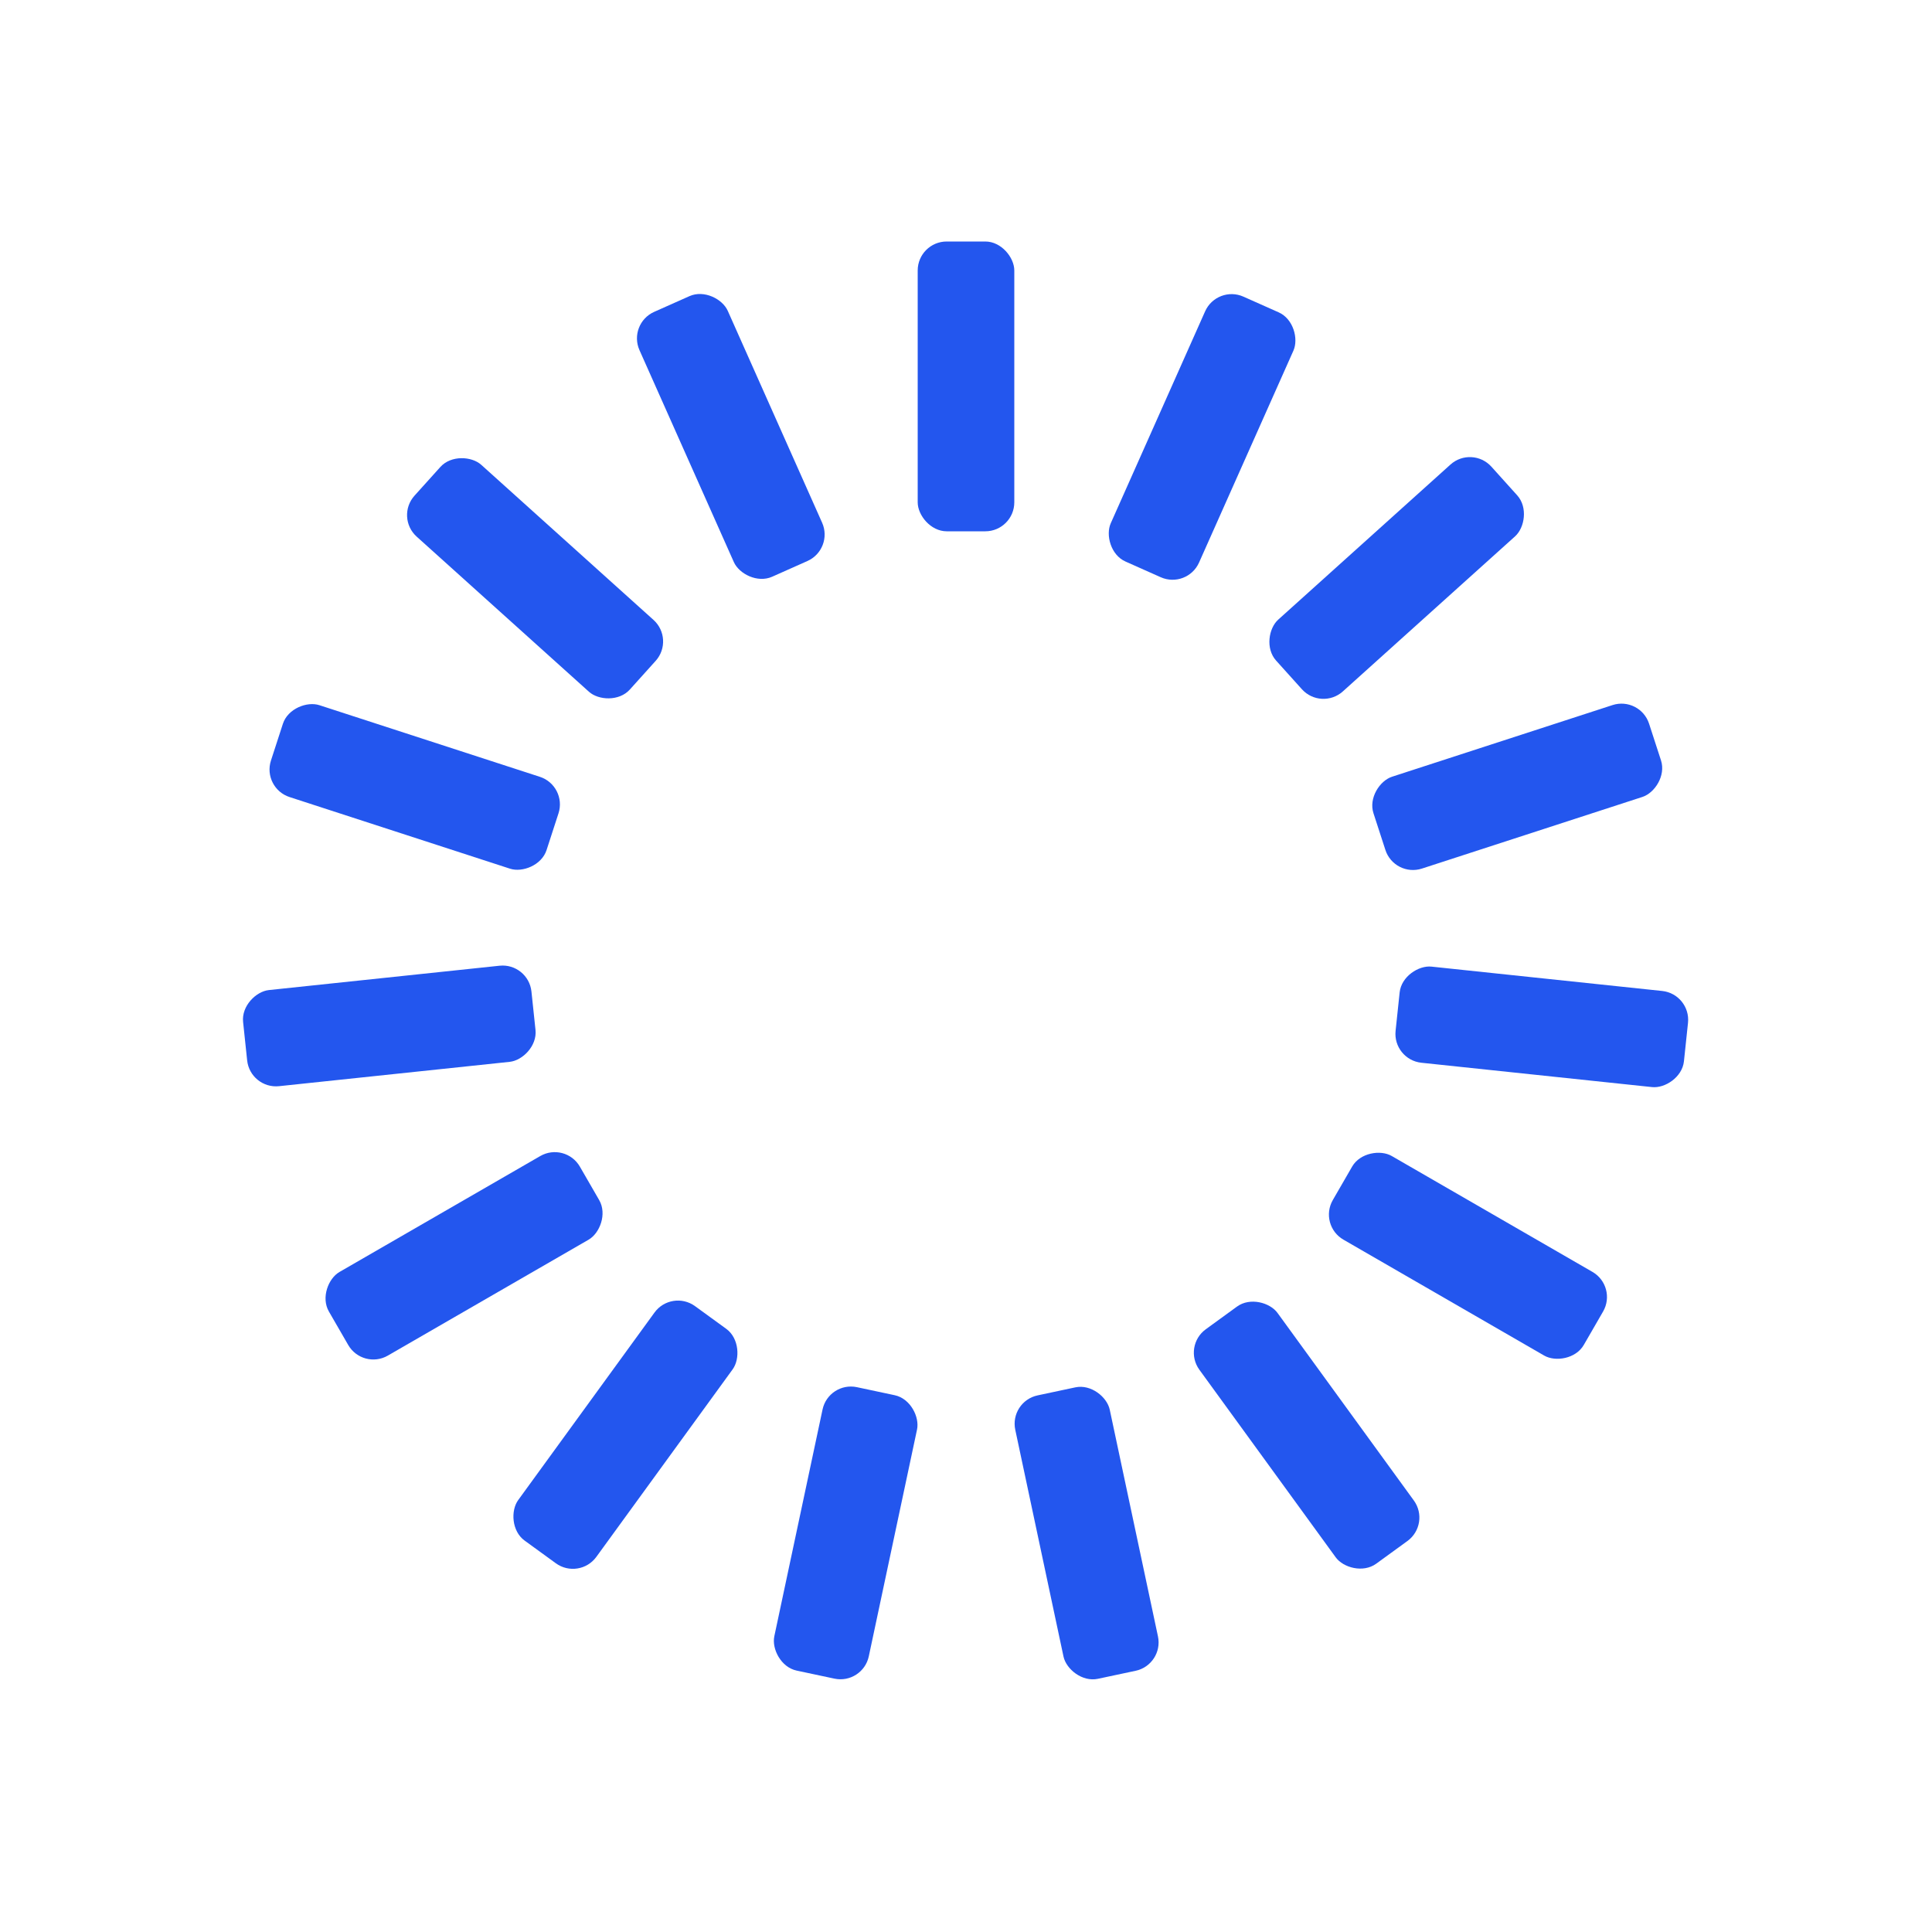<?xml version="1.0" encoding="utf-8"?>
<svg viewBox="0 0 100 100" style="margin:auto;background:transparent;display:block;" xmlns="http://www.w3.org/2000/svg">
  <g>
    <rect x="47.5" y="12.5" rx="1.5" ry="1.5" width="5" height="15" style="fill: rgb(35, 86, 238);">
      <animate attributeName="opacity" values="1;0" keyTimes="0;1" dur="1s" begin="-0.933s" repeatCount="indefinite"/>
    </rect>
  </g>
  <g transform="matrix(0.914, 0.407, -0.407, 0.914, 24.66, -16.014)">
    <rect x="47.5" y="12.5" rx="1.5" ry="1.5" width="5" height="15" style="fill: rgb(35, 86, 238);">
      <animate attributeName="opacity" values="1;0" keyTimes="0;1" dur="1s" begin="-0.867s" repeatCount="indefinite"/>
    </rect>
  </g>
  <g transform="matrix(0.669, 0.743, -0.743, 0.669, 53.701, -20.614)">
    <rect x="47.5" y="12.5" rx="1.5" ry="1.5" width="5" height="15" style="fill: rgb(35, 86, 238);">
      <animate attributeName="opacity" values="1;0" keyTimes="0;1" dur="1s" begin="-0.8s" repeatCount="indefinite"/>
    </rect>
  </g>
  <g transform="matrix(0.309, 0.951, -0.951, 0.309, 82.102, -13.004)">
    <rect x="47.5" y="12.5" rx="1.5" ry="1.5" width="5" height="15" style="fill: rgb(35, 86, 238);">
      <animate attributeName="opacity" values="1;0" keyTimes="0;1" dur="1s" begin="-0.733s" repeatCount="indefinite"/>
    </rect>
  </g>
  <g transform="matrix(-0.105, 0.995, -0.995, -0.105, 104.953, 5.5)">
    <rect x="47.5" y="12.5" rx="1.5" ry="1.5" width="5" height="15" style="fill: rgb(35, 86, 238);">
      <animate attributeName="opacity" values="1;0" keyTimes="0;1" dur="1s" begin="-0.667s" repeatCount="indefinite"/>
    </rect>
  </g>
  <g transform="matrix(-0.5, 0.866, -0.866, -0.5, 118.301, 31.699)">
    <rect x="47.5" y="12.5" rx="1.5" ry="1.5" width="5" height="15" style="fill: rgb(35, 86, 238);">
      <animate attributeName="opacity" values="1;0" keyTimes="0;1" dur="1s" begin="-0.6s" repeatCount="indefinite"/>
    </rect>
  </g>
  <g transform="matrix(-0.809, 0.588, -0.588, -0.809, 119.84, 61.062)">
    <rect x="47.5" y="12.5" rx="1.5" ry="1.5" width="5" height="15" style="fill: rgb(35, 86, 238);">
      <animate attributeName="opacity" values="1;0" keyTimes="0;1" dur="1s" begin="-0.533s" repeatCount="indefinite"/>
    </rect>
  </g>
  <g transform="matrix(-0.978, 0.208, -0.208, -0.978, 109.303, 88.512)">
    <rect x="47.5" y="12.5" rx="1.5" ry="1.5" width="5" height="15" style="fill: rgb(35, 86, 238);">
      <animate attributeName="opacity" values="1;0" keyTimes="0;1" dur="1s" begin="-0.467s" repeatCount="indefinite"/>
    </rect>
  </g>
  <g transform="matrix(-0.978, -0.208, 0.208, -0.978, 88.512, 109.303)">
    <rect x="47.5" y="12.5" rx="1.5" ry="1.5" width="5" height="15" style="fill: rgb(35, 86, 238);">
      <animate attributeName="opacity" values="1;0" keyTimes="0;1" dur="1s" begin="-0.4s" repeatCount="indefinite"/>
    </rect>
  </g>
  <g transform="matrix(-0.809, -0.588, 0.588, -0.809, 61.062, 119.84)">
    <rect x="47.5" y="12.5" rx="1.5" ry="1.5" width="5" height="15" style="fill: rgb(35, 86, 238);">
      <animate attributeName="opacity" values="1;0" keyTimes="0;1" dur="1s" begin="-0.333s" repeatCount="indefinite"/>
    </rect>
  </g>
  <g transform="matrix(-0.5, -0.866, 0.866, -0.5, 31.699, 118.301)">
    <rect x="47.5" y="12.5" rx="1.5" ry="1.5" width="5" height="15" style="fill: rgb(35, 86, 238);">
      <animate attributeName="opacity" values="1;0" keyTimes="0;1" dur="1s" begin="-0.267s" repeatCount="indefinite"/>
    </rect>
  </g>
  <g transform="matrix(-0.105, -0.995, 0.995, -0.105, 5.5, 104.953)">
    <rect x="47.5" y="12.5" rx="1.5" ry="1.5" width="5" height="15" style="fill: rgb(35, 86, 238);">
      <animate attributeName="opacity" values="1;0" keyTimes="0;1" dur="1s" begin="-0.2s" repeatCount="indefinite"/>
    </rect>
  </g>
  <g transform="matrix(0.309, -0.951, 0.951, 0.309, -13.004, 82.102)">
    <rect x="47.5" y="12.5" rx="1.5" ry="1.5" width="5" height="15" style="fill: rgb(35, 86, 238);">
      <animate attributeName="opacity" values="1;0" keyTimes="0;1" dur="1s" begin="-0.133s" repeatCount="indefinite"/>
    </rect>
  </g>
  <g transform="matrix(0.669, -0.743, 0.743, 0.669, -20.614, 53.701)">
    <rect x="47.5" y="12.5" rx="1.5" ry="1.5" width="5" height="15" style="fill: rgb(35, 86, 238);">
      <animate attributeName="opacity" values="1;0" keyTimes="0;1" dur="1s" begin="-0.067s" repeatCount="indefinite"/>
    </rect>
  </g>
  <g transform="matrix(0.914, -0.407, 0.407, 0.914, -16.014, 24.66)">
    <rect x="47.5" y="12.5" rx="1.5" ry="1.5" width="5" height="15" style="fill: rgb(35, 86, 238);">
      <animate attributeName="opacity" values="1;0" keyTimes="0;1" dur="1s" begin="0s" repeatCount="indefinite"/>
    </rect>
  </g>
</svg>